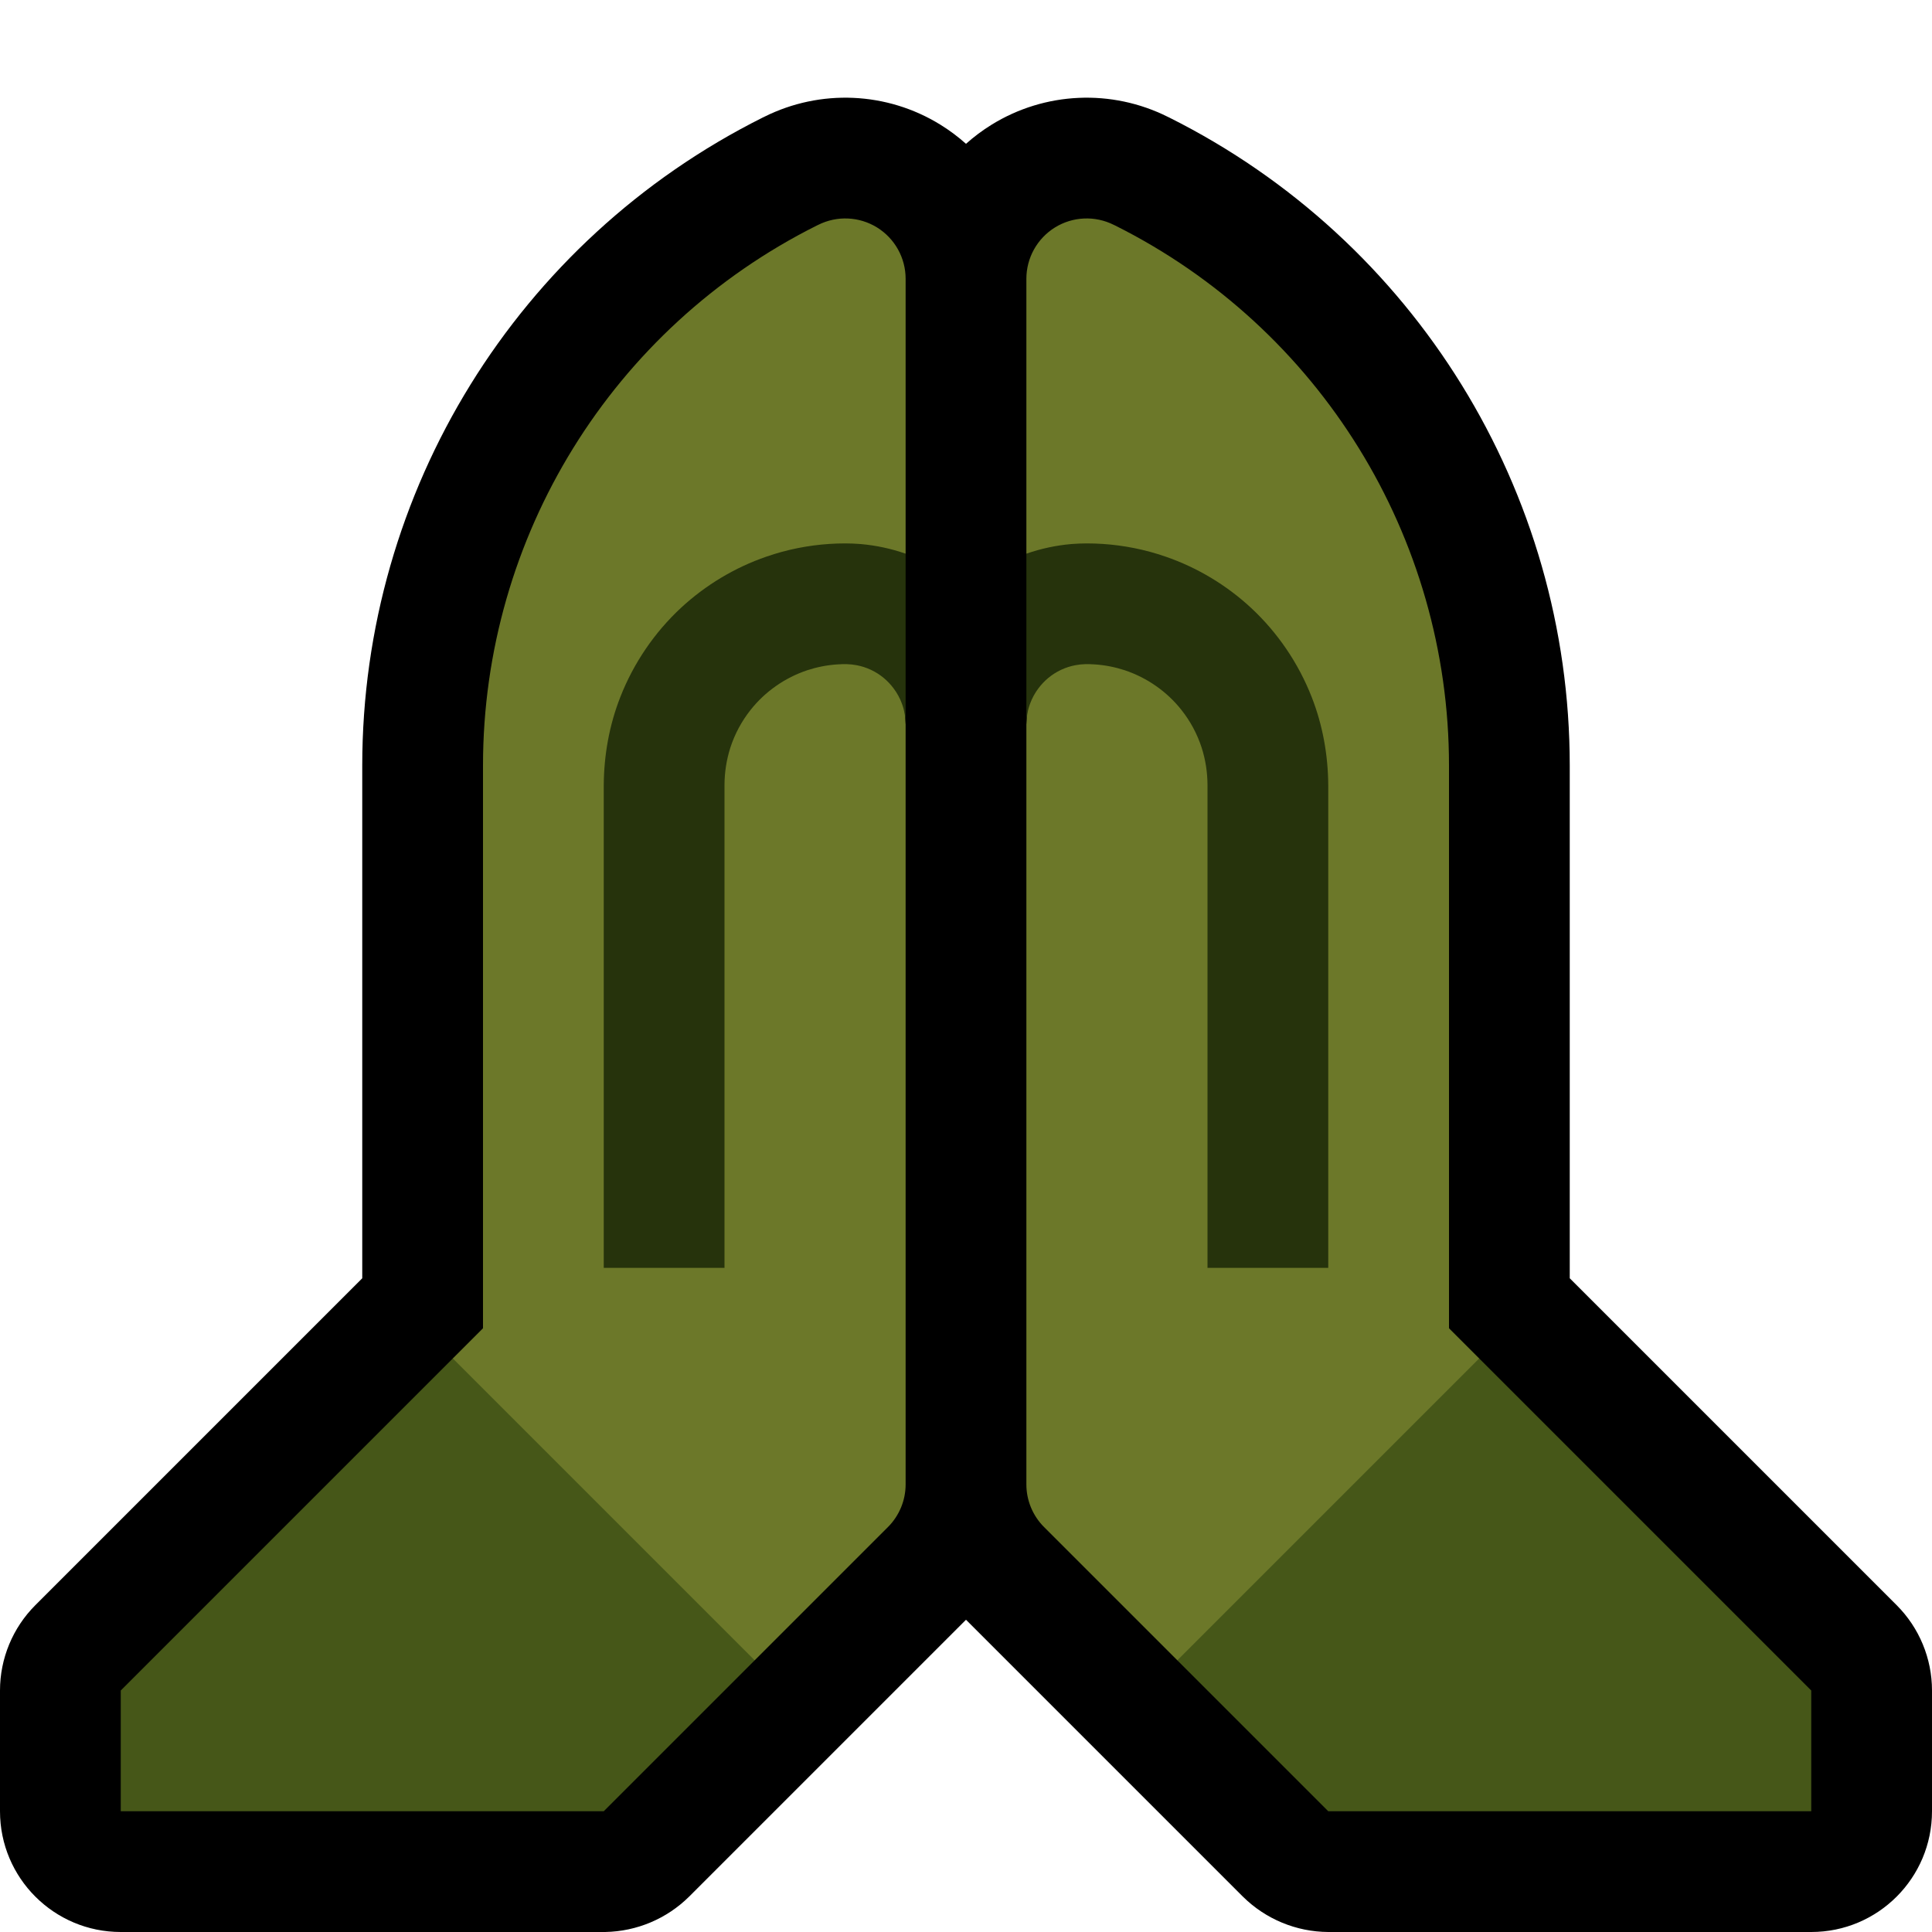 <svg clip-rule="evenodd" fill-rule="evenodd" stroke-linejoin="round" stroke-miterlimit="2" viewBox="0 0 32 32" xmlns="http://www.w3.org/2000/svg"><path d="m0 0h32v32h-32z" fill="none"/><path d="m16 2.382c.13-.116.271-.222.423-.316.884-.547 1.989-.596 2.919-.131.008.004.016.008.025.012 4.065 2.033 6.633 6.188 6.633 10.733v8.492l5.414 5.414c.375.375.586.884.586 1.414v2c0 1.105-.895 2-2 2h-8c-.53-.003-1.037-.213-1.414-.586l-4.586-4.586-4.586 4.586c-.371.367-.867.576-1.389.586h-.025-8c-1.105 0-2-.895-2-2v-2c0-.53.211-1.039.586-1.414l5.414-5.414v-8.492c0-4.545 2.568-8.7 6.633-10.733.009-.004.017-.008.025-.012.93-.465 2.035-.416 2.919.131.152.094.293.2.423.316z"/><path d="m24.5 22.5h-2l-3 3v2l2.5 2.5h8v-2z" fill="#465718"/><path d="m17 9.171v-4.553c0-.347.179-.668.474-.851.295-.182.663-.198.973-.043.009.004.017.008.025.012 3.388 1.694 5.528 5.157 5.528 8.944v9.32l.5.5-5 5s-1.137-1.137-2.207-2.207c-.188-.188-.293-.442-.293-.707v-12.586c0-.026.029-.422.029-.422.341-.637.271-1.998-.026-2.408z" fill="#6c7829"/><path d="m17.003 9.17c.24-.084.49-.137.743-.159.171-.014.343-.013.514-.002.355.023.707.093 1.044.21.524.18 1.009.471 1.416.848.441.409.787.919 1.006 1.479.182.464.27.957.274 1.454v8h-2v-8c-.001-.209-.033-.417-.097-.617-.073-.225-.186-.436-.333-.622-.241-.306-.572-.537-.942-.66-.159-.052-.325-.085-.492-.096-.109-.008-.218-.008-.325.013-.164.031-.319.104-.447.21-.062.051-.117.11-.165.174-.058.077-.105.163-.138.254-.041.11-.06.227-.061.344v-2.829z" fill="#26330c"/><path d="m7.5 22.5h2l3 3v2l-2.5 2.5h-8v-2z" fill="#465718"/><path d="m15 9.171v-4.553c0-.347-.179-.668-.474-.851-.295-.182-.663-.198-.973-.043-.009.004-.017.008-.025.012-3.388 1.694-5.528 5.157-5.528 8.944v9.32l-.5.5 5 5s1.137-1.137 2.207-2.207c.188-.188.293-.442.293-.707v-12.586c0-.026-.029-.422-.029-.422-.341-.637-.271-1.998.026-2.408z" fill="#6c7829"/><path d="m14.997 9.17c-.24-.084-.49-.137-.743-.159-.171-.014-.343-.013-.514-.002-.355.023-.707.093-1.044.21-.524.18-1.009.471-1.416.848-.441.409-.787.919-1.006 1.479-.182.464-.27.957-.274 1.454v8h2v-8c.001-.209.033-.417.097-.617.073-.225.186-.436.333-.622.241-.306.572-.537.942-.66.159-.052.325-.085.492-.096.109-.008.218-.008.325.013.164.031.319.104.447.21.062.051.117.11.165.174.058.077.105.163.138.254.041.11.06.227.061.344v-2.829z" fill="#26330c"/></svg>